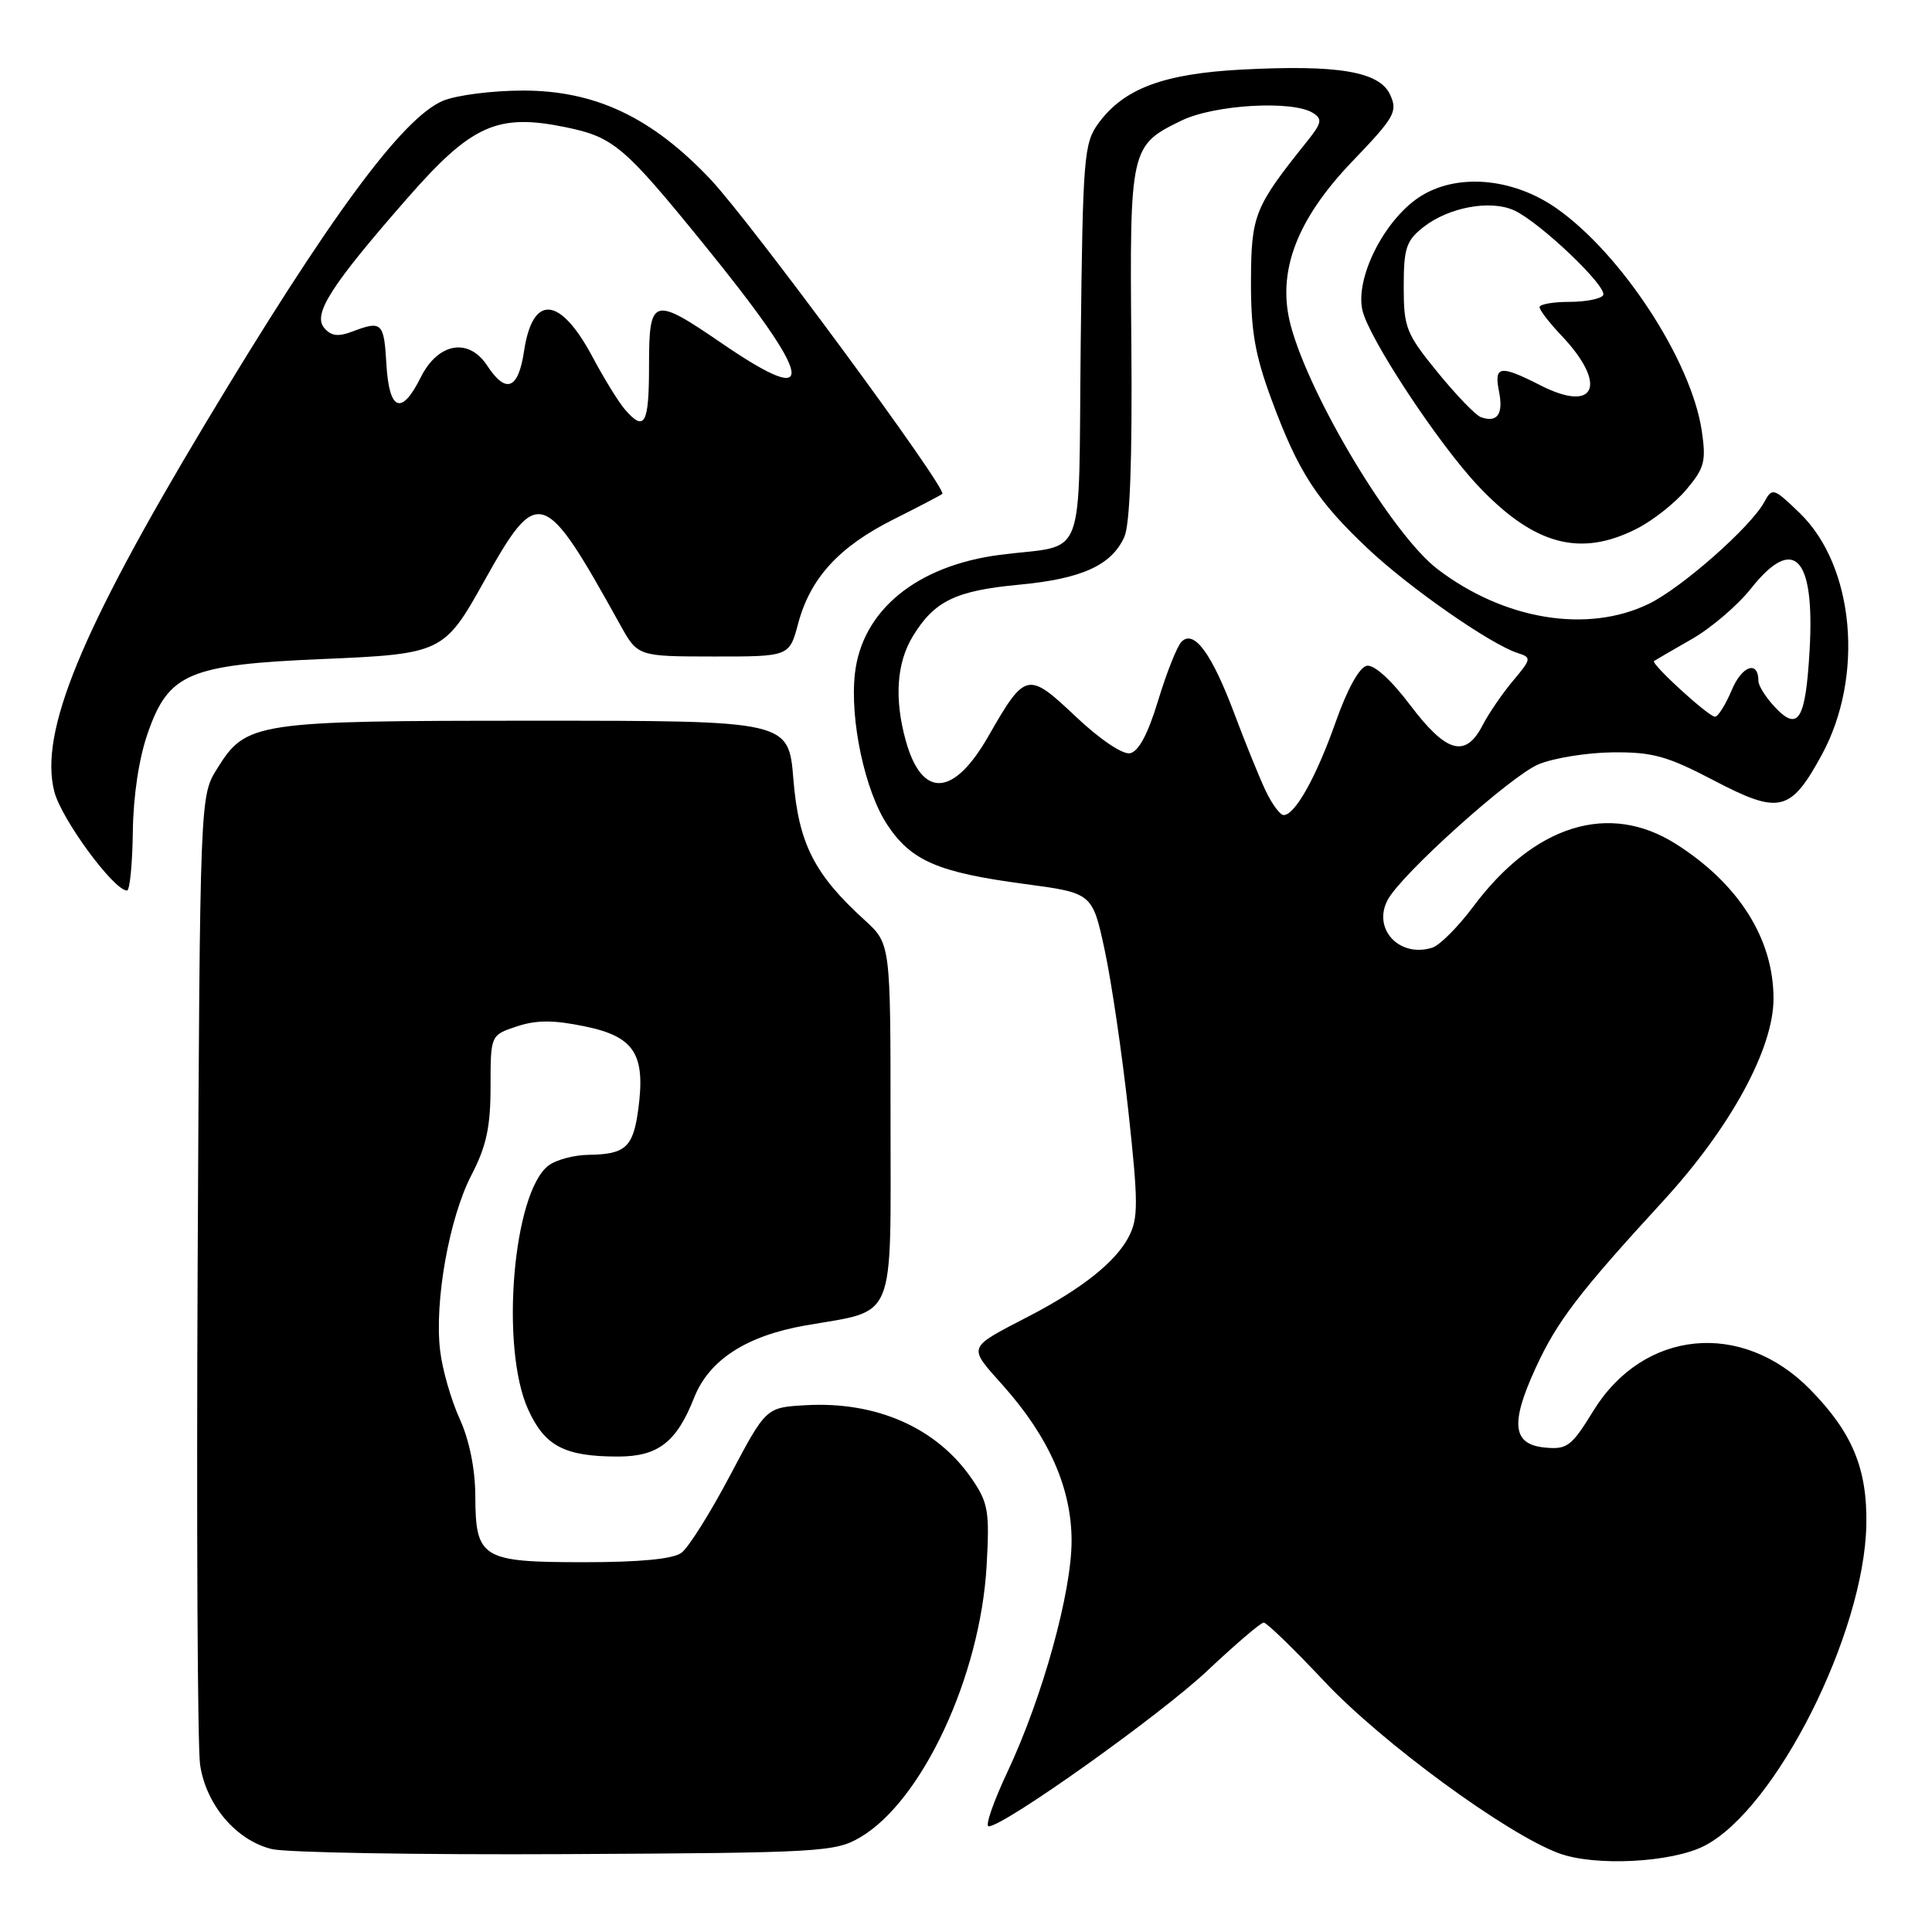 <?xml version="1.0" encoding="UTF-8" standalone="no"?>
<!DOCTYPE svg PUBLIC "-//W3C//DTD SVG 1.1//EN" "http://www.w3.org/Graphics/SVG/1.1/DTD/svg11.dtd" >
<svg xmlns="http://www.w3.org/2000/svg" xmlns:xlink="http://www.w3.org/1999/xlink" version="1.1" viewBox="0 0 256 256">
 <g >
 <path fill="currentColor"
d=" M 225.87 244.57 C 235.32 239.68 247.02 216.46 247.30 202.03 C 247.44 194.61 245.44 189.80 239.84 184.10 C 230.79 174.89 217.75 176.18 211.13 186.94 C 208.24 191.65 207.65 192.09 204.72 191.81 C 200.42 191.40 200.09 188.66 203.46 181.31 C 206.30 175.10 209.18 171.33 220.42 159.09 C 229.31 149.40 235.00 138.96 235.00 132.33 C 235.00 124.40 230.40 117.12 222.07 111.83 C 213.20 106.21 203.32 109.27 195.19 120.16 C 193.20 122.82 190.77 125.26 189.79 125.57 C 185.42 126.95 181.82 123.08 183.88 119.23 C 185.70 115.82 200.16 102.83 203.85 101.28 C 205.86 100.44 210.28 99.73 213.69 99.69 C 218.97 99.64 220.92 100.18 227.09 103.41 C 235.78 107.96 237.26 107.61 241.40 100.01 C 247.05 89.62 245.72 74.99 238.48 67.99 C 235.02 64.65 234.83 64.58 233.79 66.50 C 232.01 69.81 222.82 77.91 218.46 80.02 C 210.33 83.96 199.30 82.14 190.49 75.42 C 184.56 70.90 173.63 52.77 171.04 43.17 C 169.14 36.10 171.76 29.12 179.24 21.33 C 184.79 15.55 185.22 14.79 184.21 12.57 C 182.81 9.48 177.35 8.55 164.52 9.22 C 154.16 9.77 148.93 11.73 145.56 16.32 C 143.62 18.98 143.48 20.70 143.20 45.50 C 142.87 75.34 144.14 72.01 132.50 73.52 C 121.46 74.95 114.22 80.88 113.28 89.26 C 112.59 95.39 114.61 104.81 117.57 109.29 C 120.74 114.07 124.28 115.60 135.76 117.13 C 144.75 118.33 144.75 118.33 146.38 125.91 C 147.28 130.09 148.69 139.70 149.52 147.28 C 150.83 159.34 150.84 161.41 149.57 163.87 C 147.86 167.17 143.43 170.71 136.50 174.32 C 128.01 178.74 128.18 178.27 132.97 183.66 C 139.00 190.45 141.98 197.21 141.99 204.14 C 142.00 210.97 138.14 224.90 133.51 234.75 C 131.63 238.74 130.50 242.00 131.00 242.00 C 133.03 242.00 153.77 227.24 160.01 221.35 C 163.72 217.86 167.06 215.00 167.45 215.00 C 167.84 215.00 171.46 218.51 175.50 222.81 C 183.13 230.92 199.57 242.97 206.54 245.56 C 211.30 247.34 221.54 246.81 225.87 244.57 Z  M 113.99 243.45 C 122.20 238.63 129.89 222.11 130.73 207.50 C 131.14 200.31 130.95 199.15 128.82 196.02 C 124.18 189.21 116.17 185.65 106.70 186.20 C 101.50 186.50 101.50 186.50 96.74 195.50 C 94.13 200.45 91.23 205.06 90.30 205.75 C 89.19 206.58 84.80 207.00 77.38 207.00 C 63.81 207.00 63.01 206.51 62.98 198.18 C 62.96 194.63 62.19 190.81 60.91 188.00 C 59.78 185.53 58.61 181.46 58.32 178.97 C 57.54 172.48 59.52 161.38 62.47 155.70 C 64.45 151.87 65.00 149.34 65.00 143.99 C 65.00 137.16 65.00 137.16 68.49 136.00 C 71.12 135.14 73.34 135.14 77.54 136.01 C 84.06 137.36 85.55 139.68 84.58 146.95 C 83.90 152.03 82.90 152.95 78.00 153.02 C 76.08 153.04 73.68 153.68 72.68 154.44 C 67.97 158.01 66.25 178.56 69.98 186.76 C 72.18 191.62 74.81 193.00 81.89 193.00 C 87.20 193.00 89.65 191.10 91.98 185.19 C 93.96 180.20 98.88 177.01 106.71 175.63 C 118.87 173.51 118.00 175.59 118.00 148.49 C 118.00 125.05 118.00 125.05 114.57 121.92 C 107.89 115.85 105.82 111.76 105.13 103.28 C 104.50 95.50 104.50 95.50 71.00 95.50 C 33.69 95.50 32.62 95.66 28.76 101.87 C 26.50 105.50 26.50 105.50 26.19 167.50 C 26.03 201.60 26.17 231.44 26.51 233.81 C 27.29 239.15 31.28 243.85 36.01 245.01 C 37.93 245.48 55.48 245.78 75.00 245.68 C 108.80 245.51 110.67 245.40 113.99 243.45 Z  M 17.60 110.25 C 17.66 105.43 18.41 100.45 19.60 97.08 C 22.35 89.22 25.04 88.08 42.64 87.33 C 58.53 86.66 58.86 86.50 64.12 77.07 C 71.29 64.23 72.01 64.46 82.15 82.74 C 84.50 86.98 84.50 86.98 94.54 86.99 C 104.59 87.00 104.59 87.00 105.76 82.62 C 107.37 76.59 111.17 72.45 118.38 68.83 C 121.75 67.14 124.66 65.62 124.86 65.44 C 125.56 64.81 99.45 29.37 94.13 23.75 C 86.38 15.55 78.88 12.00 69.31 12.00 C 65.25 12.00 60.49 12.61 58.71 13.35 C 53.32 15.60 43.60 28.80 27.20 56.14 C 10.67 83.69 5.20 97.01 7.19 104.87 C 8.12 108.52 15.08 118.00 16.83 118.00 C 17.20 118.00 17.54 114.51 17.60 110.25 Z  M 216.91 70.04 C 219.02 68.97 221.97 66.64 223.46 64.86 C 225.86 62.01 226.09 61.11 225.49 57.07 C 224.11 47.80 214.89 33.68 206.27 27.62 C 200.40 23.50 192.89 22.90 188.00 26.16 C 183.37 29.26 179.58 36.81 180.52 41.08 C 181.32 44.74 190.54 58.74 195.85 64.37 C 203.26 72.23 209.40 73.88 216.91 70.04 Z  M 167.69 104.75 C 166.85 102.96 164.98 98.37 163.55 94.54 C 160.56 86.59 158.22 83.39 156.57 85.02 C 155.98 85.60 154.59 89.10 153.47 92.78 C 152.12 97.25 150.87 99.59 149.73 99.81 C 148.75 100.00 145.71 97.95 142.53 94.94 C 136.18 88.93 135.86 89.01 130.96 97.56 C 126.35 105.62 122.16 105.84 120.02 98.14 C 118.48 92.59 118.80 87.84 120.96 84.30 C 123.80 79.64 126.61 78.27 135.00 77.48 C 143.32 76.70 147.26 74.92 148.97 71.17 C 149.73 69.49 150.04 61.11 149.91 45.56 C 149.68 19.61 149.76 19.27 156.57 15.97 C 160.92 13.86 171.29 13.26 173.98 14.97 C 175.25 15.77 175.13 16.31 173.22 18.70 C 166.20 27.46 165.80 28.47 165.76 37.20 C 165.74 43.84 166.28 46.99 168.49 52.97 C 172.03 62.54 174.46 66.29 181.25 72.70 C 186.79 77.92 197.54 85.40 201.13 86.54 C 202.95 87.12 202.92 87.31 200.49 90.20 C 199.08 91.87 197.26 94.54 196.44 96.12 C 194.18 100.48 191.65 99.77 186.88 93.46 C 184.33 90.08 182.07 88.03 181.10 88.22 C 180.13 88.41 178.52 91.31 177.00 95.63 C 174.42 102.95 171.60 108.00 170.09 108.00 C 169.62 108.00 168.54 106.54 167.69 104.75 Z  M 235.19 93.70 C 233.98 92.42 233.00 90.86 233.00 90.24 C 233.00 87.46 230.82 88.19 229.47 91.43 C 228.64 93.39 227.64 94.99 227.24 94.97 C 226.36 94.94 218.70 87.93 219.17 87.59 C 219.35 87.46 221.59 86.16 224.16 84.69 C 226.72 83.23 230.24 80.22 231.99 78.01 C 237.70 70.80 240.50 73.74 239.78 86.19 C 239.25 95.42 238.28 96.99 235.19 93.70 Z  M 82.80 54.25 C 81.97 53.29 80.03 50.15 78.50 47.27 C 74.20 39.22 70.58 38.93 69.44 46.52 C 68.68 51.61 67.05 52.25 64.55 48.44 C 62.10 44.70 58.04 45.41 55.75 50.00 C 53.21 55.11 51.56 54.47 51.20 48.25 C 50.88 42.71 50.60 42.44 46.64 43.95 C 44.79 44.65 43.85 44.52 42.95 43.44 C 41.43 41.61 43.86 37.82 53.97 26.27 C 62.48 16.54 65.90 15.00 74.92 16.85 C 81.26 18.15 82.68 19.35 93.03 32.08 C 107.95 50.42 108.74 54.45 95.66 45.50 C 86.48 39.21 86.00 39.36 86.00 48.50 C 86.00 56.22 85.41 57.28 82.80 54.25 Z  M 196.23 55.28 C 195.53 55.03 192.95 52.35 190.48 49.32 C 186.31 44.20 186.00 43.41 186.00 37.98 C 186.00 32.89 186.33 31.89 188.60 30.10 C 191.95 27.46 197.47 26.44 200.62 27.87 C 204.04 29.43 213.09 38.05 212.42 39.12 C 212.13 39.60 210.11 40.00 207.94 40.00 C 205.77 40.00 204.00 40.32 204.00 40.70 C 204.00 41.09 205.30 42.78 206.89 44.45 C 213.06 50.96 211.46 54.80 204.14 51.07 C 198.74 48.32 197.94 48.44 198.63 51.88 C 199.23 54.88 198.40 56.05 196.23 55.28 Z "/>
</g>
</svg>